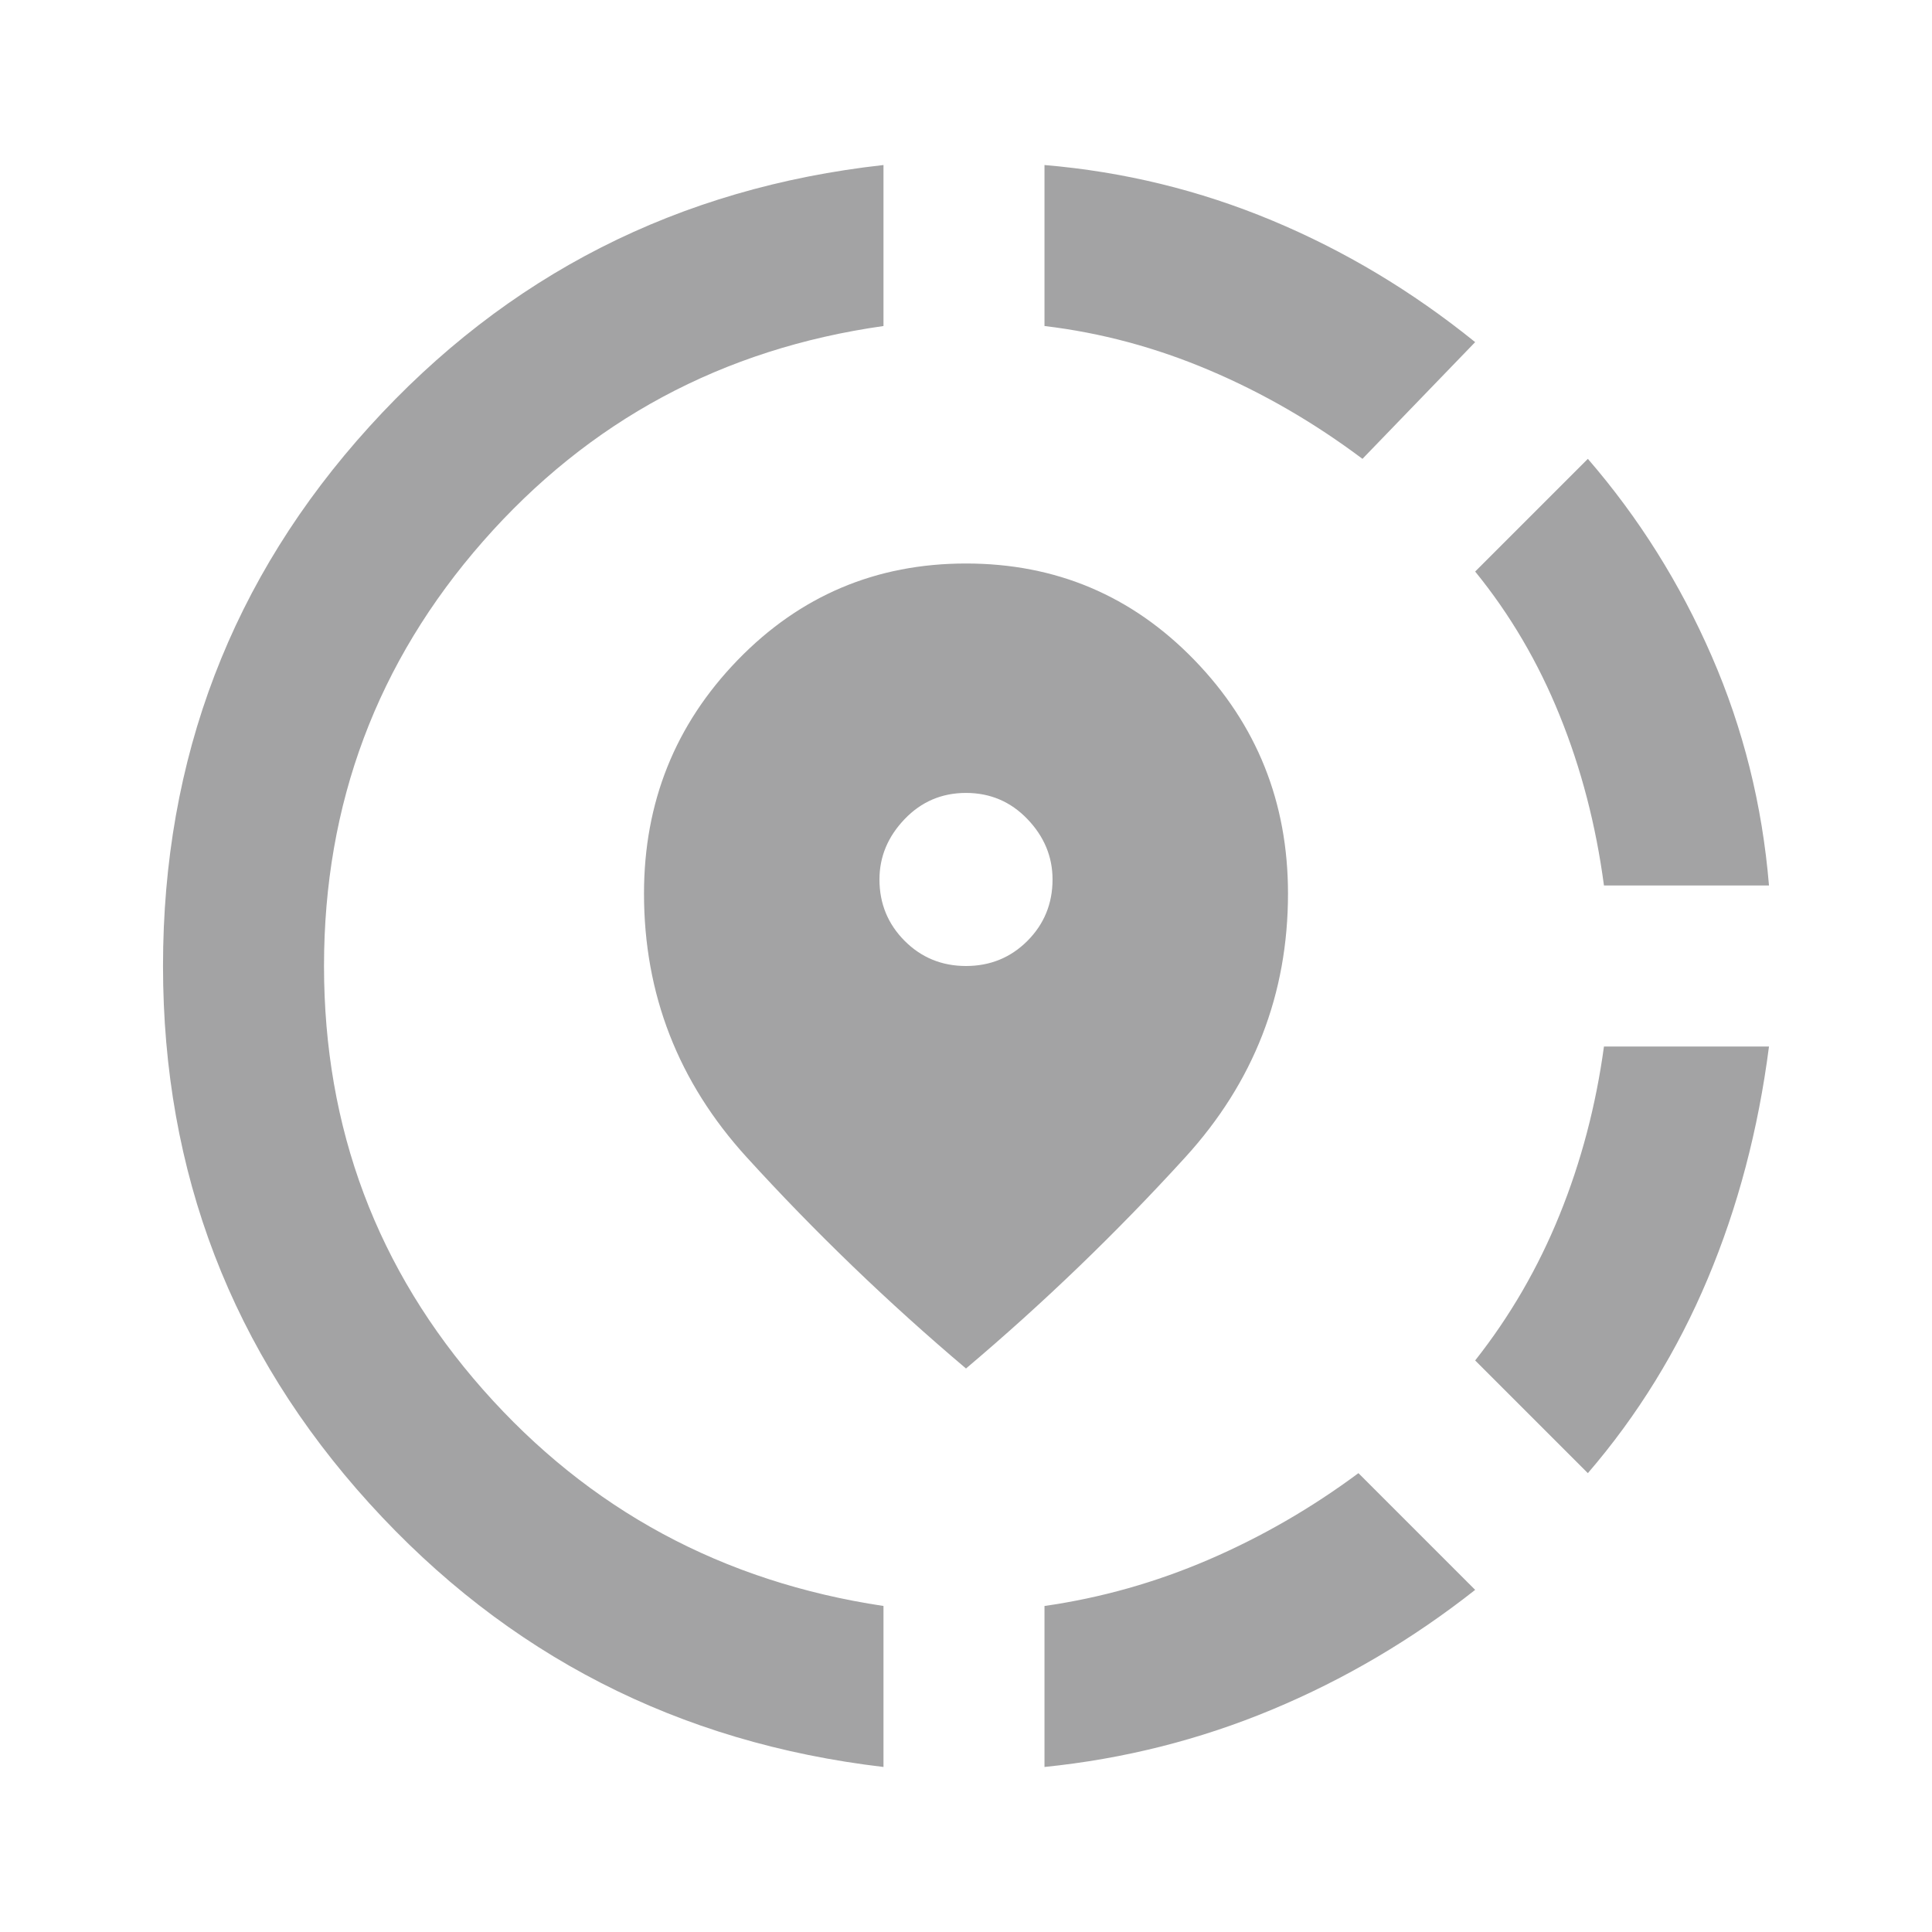 <svg width="24" height="24" viewBox="0 0 24 24" fill="none" xmlns="http://www.w3.org/2000/svg">
<g clip-path="url(#clip0_1085_2053)">
<mask id="mask0_1085_2053" style="mask-type:alpha" maskUnits="userSpaceOnUse" x="0" y="0" width="24" height="24">
<rect width="24" height="24" fill="#D9D9D9"/>
</mask>
<g mask="url(#mask0_1085_2053)">
<path d="M12.975 21.95V19.95C13.675 19.85 14.355 19.658 15.013 19.375C15.671 19.092 16.292 18.733 16.875 18.3L18.325 19.75C17.542 20.367 16.7 20.863 15.8 21.238C14.9 21.613 13.959 21.85 12.975 21.95ZM19.725 18.3L18.325 16.9C18.759 16.35 19.109 15.746 19.375 15.088C19.642 14.429 19.825 13.733 19.925 13H21.975C21.842 14.033 21.588 14.996 21.213 15.887C20.838 16.779 20.342 17.583 19.725 18.3ZM19.925 11C19.825 10.25 19.642 9.546 19.375 8.888C19.109 8.229 18.759 7.633 18.325 7.1L19.725 5.7C20.359 6.433 20.871 7.25 21.263 8.15C21.655 9.05 21.892 10 21.975 11H19.925ZM10.975 21.95C8.425 21.65 6.296 20.558 4.588 18.675C2.88 16.792 2.025 14.567 2.025 12C2.025 9.417 2.88 7.183 4.588 5.3C6.296 3.417 8.425 2.333 10.975 2.05V4.05C8.975 4.333 7.317 5.225 6 6.725C4.684 8.225 4.025 9.983 4.025 12C4.025 14.017 4.684 15.771 6 17.262C7.317 18.754 8.975 19.65 10.975 19.95V21.95ZM16.925 5.7C16.325 5.25 15.692 4.883 15.025 4.6C14.359 4.317 13.675 4.133 12.975 4.05V2.05C13.959 2.133 14.9 2.363 15.8 2.738C16.7 3.113 17.542 3.617 18.325 4.25L16.925 5.7ZM12 17C11.034 16.183 10.125 15.308 9.275 14.375C8.425 13.442 8 12.35 8 11.1C8 9.967 8.388 9 9.163 8.2C9.938 7.4 10.884 7 12 7C13.117 7 14.063 7.4 14.838 8.2C15.613 9 16 9.967 16 11.1C16 12.35 15.575 13.442 14.725 14.375C13.875 15.308 12.967 16.183 12 17ZM12 12C12.3 12 12.555 11.896 12.763 11.688C12.971 11.479 13.075 11.225 13.075 10.925C13.075 10.642 12.971 10.392 12.763 10.175C12.555 9.958 12.3 9.85 12 9.85C11.7 9.85 11.446 9.958 11.238 10.175C11.03 10.392 10.925 10.642 10.925 10.925C10.925 11.225 11.03 11.479 11.238 11.688C11.446 11.896 11.7 12 12 12Z" fill="#A3A3A4"/>
</g>
</g>
<defs>
<clipPath id="clip0_1085_2053">
<rect width="24" height="24" fill="white"/>
</clipPath>
</defs>
</svg>
